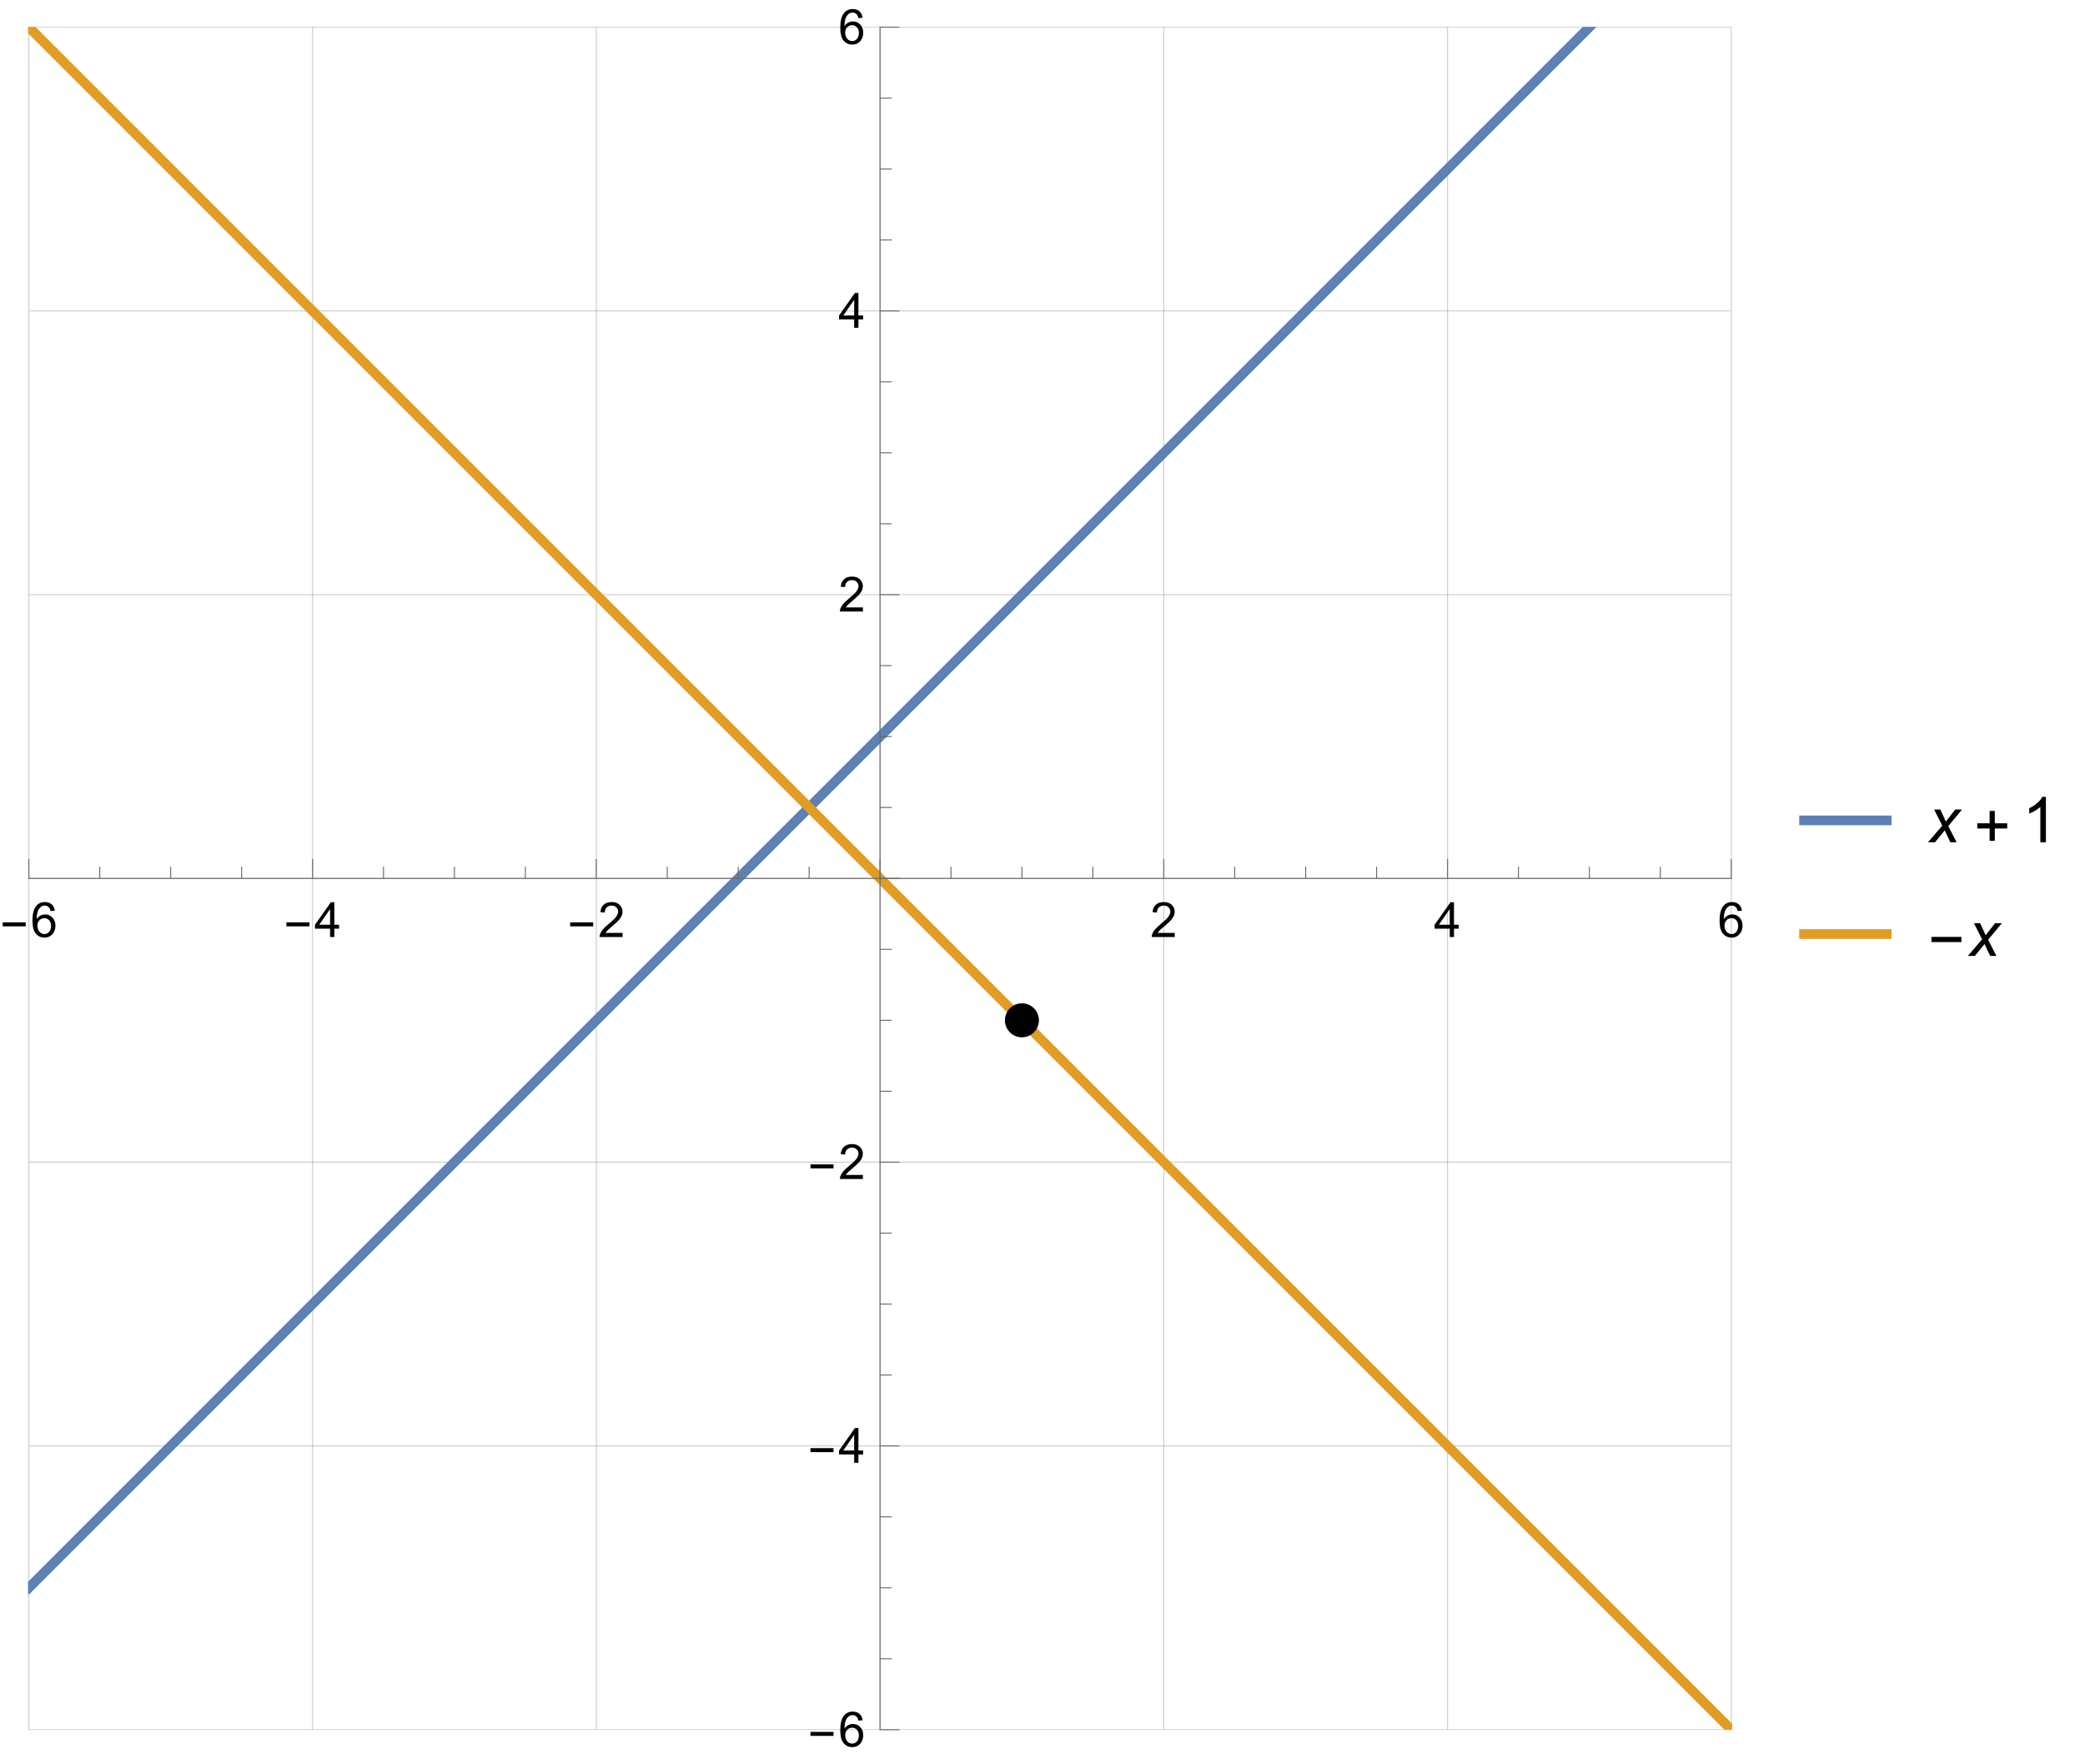 <?xml version="1.0" encoding="UTF-8"?>
<svg xmlns="http://www.w3.org/2000/svg" xmlns:xlink="http://www.w3.org/1999/xlink" width="429pt" height="363pt" viewBox="0 0 429 363" version="1.1">
<defs>
<g>
<symbol overflow="visible" id="glyph0-0">
<path style="stroke:none;" d="M 0.625 0 L 0.625 -8 L 4.375 -8 L 4.375 0 Z M 1.25 -0.625 L 3.75 -0.625 L 3.75 -7.375 L 1.25 -7.375 Z M 1.25 -0.625 "/>
</symbol>
<symbol overflow="visible" id="glyph0-1">
<path style="stroke:none;" d="M 5.289 -2.191 L 0.551 -2.191 L 0.551 -3.012 L 5.289 -3.012 Z M 5.289 -2.191 "/>
</symbol>
<symbol overflow="visible" id="glyph1-0">
<path style="stroke:none;" d="M 1.25 0 L 1.25 -6.25 L 6.25 -6.25 L 6.25 0 Z M 1.406 -0.156 L 6.094 -0.156 L 6.094 -6.094 L 1.406 -6.094 Z M 1.406 -0.156 "/>
</symbol>
<symbol overflow="visible" id="glyph1-1">
<path style="stroke:none;" d="M 4.977 -5.406 L 4.102 -5.336 C 4.023 -5.68 3.914 -5.934 3.77 -6.09 C 3.531 -6.34 3.238 -6.465 2.891 -6.465 C 2.609 -6.465 2.363 -6.387 2.152 -6.23 C 1.875 -6.027 1.66 -5.734 1.5 -5.348 C 1.34 -4.961 1.258 -4.406 1.25 -3.691 C 1.461 -4.016 1.719 -4.254 2.027 -4.41 C 2.332 -4.566 2.652 -4.645 2.988 -4.645 C 3.574 -4.645 4.074 -4.43 4.484 -3.996 C 4.898 -3.566 5.102 -3.008 5.102 -2.324 C 5.102 -1.875 5.004 -1.457 4.812 -1.07 C 4.617 -0.688 4.352 -0.391 4.016 -0.188 C 3.676 0.02 3.289 0.121 2.859 0.121 C 2.129 0.121 1.531 -0.148 1.07 -0.688 C 0.609 -1.227 0.375 -2.113 0.375 -3.352 C 0.375 -4.734 0.633 -5.738 1.141 -6.367 C 1.586 -6.914 2.188 -7.188 2.945 -7.188 C 3.508 -7.188 3.969 -7.031 4.328 -6.715 C 4.688 -6.398 4.902 -5.961 4.977 -5.406 Z M 1.387 -2.32 C 1.387 -2.016 1.449 -1.727 1.578 -1.449 C 1.707 -1.172 1.887 -0.961 2.117 -0.816 C 2.352 -0.672 2.594 -0.602 2.848 -0.602 C 3.219 -0.602 3.535 -0.75 3.805 -1.051 C 4.07 -1.352 4.203 -1.758 4.203 -2.27 C 4.203 -2.766 4.07 -3.156 3.809 -3.441 C 3.547 -3.727 3.211 -3.867 2.812 -3.867 C 2.414 -3.867 2.078 -3.727 1.801 -3.441 C 1.523 -3.156 1.387 -2.781 1.387 -2.32 Z M 1.387 -2.32 "/>
</symbol>
<symbol overflow="visible" id="glyph1-2">
<path style="stroke:none;" d="M 3.234 0 L 3.234 -1.715 L 0.125 -1.715 L 0.125 -2.52 L 3.395 -7.156 L 4.109 -7.156 L 4.109 -2.52 L 5.078 -2.52 L 5.078 -1.715 L 4.109 -1.715 L 4.109 0 Z M 3.234 -2.52 L 3.234 -5.746 L 0.992 -2.52 Z M 3.234 -2.52 "/>
</symbol>
<symbol overflow="visible" id="glyph1-3">
<path style="stroke:none;" d="M 5.035 -0.844 L 5.035 0 L 0.305 0 C 0.297 -0.211 0.332 -0.414 0.406 -0.609 C 0.527 -0.934 0.719 -1.25 0.984 -1.562 C 1.25 -1.875 1.633 -2.234 2.133 -2.648 C 2.91 -3.285 3.438 -3.789 3.711 -4.164 C 3.984 -4.535 4.121 -4.887 4.121 -5.219 C 4.121 -5.566 3.996 -5.863 3.746 -6.102 C 3.5 -6.34 3.172 -6.461 2.773 -6.461 C 2.352 -6.461 2.012 -6.332 1.758 -6.078 C 1.504 -5.824 1.375 -5.473 1.371 -5.023 L 0.469 -5.117 C 0.531 -5.789 0.762 -6.305 1.168 -6.656 C 1.57 -7.012 2.113 -7.188 2.793 -7.188 C 3.48 -7.188 4.023 -6.996 4.422 -6.617 C 4.824 -6.234 5.023 -5.762 5.023 -5.199 C 5.023 -4.914 4.965 -4.633 4.848 -4.355 C 4.73 -4.078 4.535 -3.789 4.266 -3.48 C 3.992 -3.176 3.543 -2.754 2.91 -2.223 C 2.383 -1.781 2.043 -1.48 1.895 -1.32 C 1.746 -1.164 1.621 -1.004 1.523 -0.844 Z M 5.035 -0.844 "/>
</symbol>
<symbol overflow="visible" id="glyph2-0">
<path style="stroke:none;" d="M 1.625 0 L 1.625 -8.125 L 8.125 -8.125 L 8.125 0 Z M 1.828 -0.203 L 7.922 -0.203 L 7.922 -7.922 L 1.828 -7.922 Z M 1.828 -0.203 "/>
</symbol>
<symbol overflow="visible" id="glyph2-1">
<path style="stroke:none;" d="M -0.02 0 L 2.914 -3.422 L 1.23 -6.742 L 2.5 -6.742 L 3.07 -5.543 C 3.281 -5.094 3.473 -4.664 3.645 -4.254 L 5.586 -6.742 L 6.988 -6.742 L 4.156 -3.332 L 5.859 0 L 4.59 0 L 3.918 -1.371 C 3.773 -1.664 3.609 -2.023 3.43 -2.457 L 1.422 0 Z M -0.02 0 "/>
</symbol>
<symbol overflow="visible" id="glyph3-0">
<path style="stroke:none;" d="M 0.812 0 L 0.812 -10.398 L 5.688 -10.398 L 5.688 0 Z M 1.625 -0.812 L 4.875 -0.812 L 4.875 -9.586 L 1.625 -9.586 Z M 1.625 -0.812 "/>
</symbol>
<symbol overflow="visible" id="glyph3-1">
<path style="stroke:none;" d="M 6.875 -2.836 L 4.328 -2.836 L 4.328 -0.293 L 3.262 -0.293 L 3.262 -2.836 L 0.719 -2.836 L 0.719 -3.902 L 3.262 -3.902 L 3.262 -6.449 L 4.328 -6.449 L 4.328 -3.902 L 6.875 -3.902 Z M 6.875 -2.836 "/>
</symbol>
<symbol overflow="visible" id="glyph3-2">
<path style="stroke:none;" d="M 6.875 -2.852 L 0.719 -2.852 L 0.719 -3.918 L 6.875 -3.918 Z M 6.875 -2.852 "/>
</symbol>
<symbol overflow="visible" id="glyph4-0">
<path style="stroke:none;" d="M 1.625 0 L 1.625 -8.125 L 8.125 -8.125 L 8.125 0 Z M 1.828 -0.203 L 7.922 -0.203 L 7.922 -7.922 L 1.828 -7.922 Z M 1.828 -0.203 "/>
</symbol>
<symbol overflow="visible" id="glyph4-1">
<path style="stroke:none;" d="M 4.844 0 L 3.699 0 L 3.699 -7.281 C 3.426 -7.02 3.066 -6.758 2.617 -6.492 C 2.172 -6.23 1.77 -6.035 1.414 -5.902 L 1.414 -7.008 C 2.055 -7.309 2.613 -7.672 3.09 -8.102 C 3.57 -8.527 3.906 -8.941 4.105 -9.344 L 4.844 -9.344 Z M 4.844 0 "/>
</symbol>
</g>
<clipPath id="clip1">
  <path d="M 5.762 5.52 L 7 5.52 L 7 355.922 L 5.762 355.922 Z M 5.762 5.52 "/>
</clipPath>
<clipPath id="clip2">
  <path d="M 64 5.52 L 65 5.52 L 65 355.922 L 64 355.922 Z M 64 5.52 "/>
</clipPath>
<clipPath id="clip3">
  <path d="M 122 5.52 L 123 5.52 L 123 355.922 L 122 355.922 Z M 122 5.52 "/>
</clipPath>
<clipPath id="clip4">
  <path d="M 180 5.52 L 182 5.52 L 182 355.922 L 180 355.922 Z M 180 5.52 "/>
</clipPath>
<clipPath id="clip5">
  <path d="M 239 5.52 L 240 5.52 L 240 355.922 L 239 355.922 Z M 239 5.52 "/>
</clipPath>
<clipPath id="clip6">
  <path d="M 297 5.52 L 298 5.52 L 298 355.922 L 297 355.922 Z M 297 5.52 "/>
</clipPath>
<clipPath id="clip7">
  <path d="M 356 5.52 L 356.398 5.52 L 356.398 355.922 L 356 355.922 Z M 356 5.52 "/>
</clipPath>
<clipPath id="clip8">
  <path d="M 5.762 355 L 356.398 355 L 356.398 355.922 L 5.762 355.922 Z M 5.762 355 "/>
</clipPath>
<clipPath id="clip9">
  <path d="M 5.762 297 L 356.398 297 L 356.398 298 L 5.762 298 Z M 5.762 297 "/>
</clipPath>
<clipPath id="clip10">
  <path d="M 5.762 239 L 356.398 239 L 356.398 240 L 5.762 240 Z M 5.762 239 "/>
</clipPath>
<clipPath id="clip11">
  <path d="M 5.762 180 L 356.398 180 L 356.398 181 L 5.762 181 Z M 5.762 180 "/>
</clipPath>
<clipPath id="clip12">
  <path d="M 5.762 122 L 356.398 122 L 356.398 123 L 5.762 123 Z M 5.762 122 "/>
</clipPath>
<clipPath id="clip13">
  <path d="M 5.762 63 L 356.398 63 L 356.398 65 L 5.762 65 Z M 5.762 63 "/>
</clipPath>
<clipPath id="clip14">
  <path d="M 5.762 5.52 L 356.398 5.52 L 356.398 6 L 5.762 6 Z M 5.762 5.52 "/>
</clipPath>
<clipPath id="clip15">
  <path d="M 5.762 5.52 L 337 5.52 L 337 336 L 5.762 336 Z M 5.762 5.52 "/>
</clipPath>
<clipPath id="clip16">
  <path d="M 5.762 5.52 L 356.398 5.52 L 356.398 355.922 L 5.762 355.922 Z M 5.762 5.52 "/>
</clipPath>
<clipPath id="clip17">
  <path d="M 370.078 167 L 390 167 L 390 171 L 370.078 171 Z M 370.078 167 "/>
</clipPath>
<clipPath id="clip18">
  <path d="M 370.078 190 L 390 190 L 390 194 L 370.078 194 Z M 370.078 190 "/>
</clipPath>
</defs>
<g id="surface11">
<g clip-path="url(#clip1)" clip-rule="nonzero">
<path style="fill:none;stroke-width:0.2;stroke-linecap:butt;stroke-linejoin:miter;stroke:rgb(50.001%,50.001%,50.001%);stroke-opacity:0.4;stroke-miterlimit:3.25;" d="M 5.934 355.875 L 5.934 5.586 "/>
</g>
<g clip-path="url(#clip2)" clip-rule="nonzero">
<path style="fill:none;stroke-width:0.2;stroke-linecap:butt;stroke-linejoin:miter;stroke:rgb(50.001%,50.001%,50.001%);stroke-opacity:0.4;stroke-miterlimit:3.25;" d="M 64.312 355.875 L 64.312 5.586 "/>
</g>
<g clip-path="url(#clip3)" clip-rule="nonzero">
<path style="fill:none;stroke-width:0.2;stroke-linecap:butt;stroke-linejoin:miter;stroke:rgb(50.001%,50.001%,50.001%);stroke-opacity:0.4;stroke-miterlimit:3.25;" d="M 122.695 355.875 L 122.695 5.586 "/>
</g>
<g clip-path="url(#clip4)" clip-rule="nonzero">
<path style="fill:none;stroke-width:0.2;stroke-linecap:butt;stroke-linejoin:miter;stroke:rgb(50.001%,50.001%,50.001%);stroke-opacity:0.4;stroke-miterlimit:3.25;" d="M 181.074 355.875 L 181.074 5.586 "/>
</g>
<g clip-path="url(#clip5)" clip-rule="nonzero">
<path style="fill:none;stroke-width:0.2;stroke-linecap:butt;stroke-linejoin:miter;stroke:rgb(50.001%,50.001%,50.001%);stroke-opacity:0.4;stroke-miterlimit:3.25;" d="M 239.457 355.875 L 239.457 5.586 "/>
</g>
<g clip-path="url(#clip6)" clip-rule="nonzero">
<path style="fill:none;stroke-width:0.2;stroke-linecap:butt;stroke-linejoin:miter;stroke:rgb(50.001%,50.001%,50.001%);stroke-opacity:0.4;stroke-miterlimit:3.25;" d="M 297.84 355.875 L 297.84 5.586 "/>
</g>
<g clip-path="url(#clip7)" clip-rule="nonzero">
<path style="fill:none;stroke-width:0.2;stroke-linecap:butt;stroke-linejoin:miter;stroke:rgb(50.001%,50.001%,50.001%);stroke-opacity:0.4;stroke-miterlimit:3.25;" d="M 356.219 355.875 L 356.219 5.586 "/>
</g>
<g clip-path="url(#clip8)" clip-rule="nonzero">
<path style="fill:none;stroke-width:0.2;stroke-linecap:butt;stroke-linejoin:miter;stroke:rgb(50.001%,50.001%,50.001%);stroke-opacity:0.4;stroke-miterlimit:3.25;" d="M 5.934 355.875 L 356.219 355.875 "/>
</g>
<g clip-path="url(#clip9)" clip-rule="nonzero">
<path style="fill:none;stroke-width:0.2;stroke-linecap:butt;stroke-linejoin:miter;stroke:rgb(50.001%,50.001%,50.001%);stroke-opacity:0.4;stroke-miterlimit:3.25;" d="M 5.934 297.492 L 356.219 297.492 "/>
</g>
<g clip-path="url(#clip10)" clip-rule="nonzero">
<path style="fill:none;stroke-width:0.2;stroke-linecap:butt;stroke-linejoin:miter;stroke:rgb(50.001%,50.001%,50.001%);stroke-opacity:0.4;stroke-miterlimit:3.25;" d="M 5.934 239.109 L 356.219 239.109 "/>
</g>
<g clip-path="url(#clip11)" clip-rule="nonzero">
<path style="fill:none;stroke-width:0.2;stroke-linecap:butt;stroke-linejoin:miter;stroke:rgb(50.001%,50.001%,50.001%);stroke-opacity:0.4;stroke-miterlimit:3.25;" d="M 5.934 180.73 L 356.219 180.73 "/>
</g>
<g clip-path="url(#clip12)" clip-rule="nonzero">
<path style="fill:none;stroke-width:0.2;stroke-linecap:butt;stroke-linejoin:miter;stroke:rgb(50.001%,50.001%,50.001%);stroke-opacity:0.4;stroke-miterlimit:3.25;" d="M 5.934 122.348 L 356.219 122.348 "/>
</g>
<g clip-path="url(#clip13)" clip-rule="nonzero">
<path style="fill:none;stroke-width:0.2;stroke-linecap:butt;stroke-linejoin:miter;stroke:rgb(50.001%,50.001%,50.001%);stroke-opacity:0.4;stroke-miterlimit:3.25;" d="M 5.934 63.969 L 356.219 63.969 "/>
</g>
<g clip-path="url(#clip14)" clip-rule="nonzero">
<path style="fill:none;stroke-width:0.2;stroke-linecap:butt;stroke-linejoin:miter;stroke:rgb(50.001%,50.001%,50.001%);stroke-opacity:0.4;stroke-miterlimit:3.25;" d="M 5.934 5.586 L 356.219 5.586 "/>
</g>
<g clip-path="url(#clip15)" clip-rule="nonzero">
<path style="fill:none;stroke-width:2;stroke-linecap:square;stroke-linejoin:miter;stroke:rgb(36.841%,50.678%,70.98%);stroke-opacity:1;stroke-miterlimit:3.25;" d="M 5.934 326.684 L 6.039 326.574 L 6.148 326.469 L 12.809 319.809 L 20.262 312.352 L 27.223 305.395 L 34.047 298.57 L 41.445 291.168 L 77.48 255.133 L 84.422 248.195 L 91.223 241.391 L 98.605 234.008 L 105.496 227.121 L 112.961 219.652 L 141.461 191.152 L 148.961 183.656 L 156.32 176.293 L 163.188 169.426 L 170.637 161.98 L 177.59 155.027 L 184.402 148.211 L 234.727 97.887 L 241.523 91.094 L 248.898 83.719 L 255.777 76.836 L 291.348 41.266 L 298.84 33.777 L 306.191 26.422 L 313.055 19.562 L 320.492 12.121 L 327.027 5.586 "/>
</g>
<g clip-path="url(#clip16)" clip-rule="nonzero">
<path style="fill:none;stroke-width:2;stroke-linecap:square;stroke-linejoin:miter;stroke:rgb(88.072%,61.105%,14.205%);stroke-opacity:1;stroke-miterlimit:3.25;" d="M 5.934 5.586 L 6.039 5.695 L 6.148 5.801 L 34.047 33.699 L 41.445 41.102 L 48.355 48.008 L 55.84 55.496 L 63.191 62.844 L 84.422 84.074 L 91.223 90.879 L 98.605 98.262 L 105.496 105.148 L 112.961 112.613 L 120.289 119.945 L 134.539 134.195 L 141.461 141.113 L 148.961 148.613 L 156.32 155.977 L 163.188 162.844 L 170.637 170.289 L 177.59 177.242 L 184.402 184.059 L 191.797 191.453 L 198.699 198.352 L 206.176 205.832 L 213.52 213.172 L 220.367 220.02 L 227.793 227.449 L 234.727 234.379 L 255.777 255.43 L 263.234 262.891 L 284.434 284.09 L 291.348 291 L 298.84 298.492 L 306.191 305.848 L 313.055 312.707 L 341.633 341.285 L 348.523 348.18 L 348.645 348.301 L 348.766 348.418 L 349.004 348.66 L 349.488 349.141 L 350.449 350.102 L 352.371 352.027 L 352.492 352.145 L 352.613 352.266 L 352.852 352.508 L 353.332 352.988 L 354.297 353.949 L 354.414 354.07 L 354.535 354.191 L 354.777 354.43 L 355.379 355.031 L 355.496 355.152 L 355.738 355.391 L 355.98 355.633 L 356.098 355.754 L 356.219 355.875 "/>
</g>
<path style="fill:none;stroke-width:0.2;stroke-linecap:butt;stroke-linejoin:miter;stroke:rgb(40%,40%,40%);stroke-opacity:1;stroke-miterlimit:3.25;" d="M 5.934 180.73 L 5.934 176.73 "/>
<g style="fill:rgb(0%,0%,0%);fill-opacity:1;">
  <use xlink:href="#glyph0-1" x="-0" y="192.782"/>
</g>
<g style="fill:rgb(0%,0%,0%);fill-opacity:1;">
  <use xlink:href="#glyph1-1" x="6.303" y="192.782"/>
</g>
<path style="fill:none;stroke-width:0.2;stroke-linecap:butt;stroke-linejoin:miter;stroke:rgb(40%,40%,40%);stroke-opacity:1;stroke-miterlimit:3.25;" d="M 20.527 180.73 L 20.527 178.328 "/>
<path style="fill:none;stroke-width:0.2;stroke-linecap:butt;stroke-linejoin:miter;stroke:rgb(40%,40%,40%);stroke-opacity:1;stroke-miterlimit:3.25;" d="M 35.121 180.73 L 35.121 178.328 "/>
<path style="fill:none;stroke-width:0.2;stroke-linecap:butt;stroke-linejoin:miter;stroke:rgb(40%,40%,40%);stroke-opacity:1;stroke-miterlimit:3.25;" d="M 49.719 180.73 L 49.719 178.328 "/>
<path style="fill:none;stroke-width:0.2;stroke-linecap:butt;stroke-linejoin:miter;stroke:rgb(40%,40%,40%);stroke-opacity:1;stroke-miterlimit:3.25;" d="M 64.312 180.73 L 64.312 176.73 "/>
<g style="fill:rgb(0%,0%,0%);fill-opacity:1;">
  <use xlink:href="#glyph0-1" x="58.381" y="192.782"/>
</g>
<g style="fill:rgb(0%,0%,0%);fill-opacity:1;">
  <use xlink:href="#glyph1-2" x="64.684" y="192.782"/>
</g>
<path style="fill:none;stroke-width:0.2;stroke-linecap:butt;stroke-linejoin:miter;stroke:rgb(40%,40%,40%);stroke-opacity:1;stroke-miterlimit:3.25;" d="M 78.91 180.73 L 78.91 178.328 "/>
<path style="fill:none;stroke-width:0.2;stroke-linecap:butt;stroke-linejoin:miter;stroke:rgb(40%,40%,40%);stroke-opacity:1;stroke-miterlimit:3.25;" d="M 93.504 180.73 L 93.504 178.328 "/>
<path style="fill:none;stroke-width:0.2;stroke-linecap:butt;stroke-linejoin:miter;stroke:rgb(40%,40%,40%);stroke-opacity:1;stroke-miterlimit:3.25;" d="M 108.098 180.73 L 108.098 178.328 "/>
<path style="fill:none;stroke-width:0.2;stroke-linecap:butt;stroke-linejoin:miter;stroke:rgb(40%,40%,40%);stroke-opacity:1;stroke-miterlimit:3.25;" d="M 122.695 180.73 L 122.695 176.73 "/>
<g style="fill:rgb(0%,0%,0%);fill-opacity:1;">
  <use xlink:href="#glyph0-1" x="116.762" y="192.782"/>
</g>
<g style="fill:rgb(0%,0%,0%);fill-opacity:1;">
  <use xlink:href="#glyph1-3" x="123.065" y="192.782"/>
</g>
<path style="fill:none;stroke-width:0.2;stroke-linecap:butt;stroke-linejoin:miter;stroke:rgb(40%,40%,40%);stroke-opacity:1;stroke-miterlimit:3.25;" d="M 137.289 180.73 L 137.289 178.328 "/>
<path style="fill:none;stroke-width:0.2;stroke-linecap:butt;stroke-linejoin:miter;stroke:rgb(40%,40%,40%);stroke-opacity:1;stroke-miterlimit:3.25;" d="M 151.887 180.73 L 151.887 178.328 "/>
<path style="fill:none;stroke-width:0.2;stroke-linecap:butt;stroke-linejoin:miter;stroke:rgb(40%,40%,40%);stroke-opacity:1;stroke-miterlimit:3.25;" d="M 166.48 180.73 L 166.48 178.328 "/>
<path style="fill:none;stroke-width:0.2;stroke-linecap:butt;stroke-linejoin:miter;stroke:rgb(40%,40%,40%);stroke-opacity:1;stroke-miterlimit:3.25;" d="M 181.074 180.73 L 181.074 176.73 "/>
<path style="fill:none;stroke-width:0.2;stroke-linecap:butt;stroke-linejoin:miter;stroke:rgb(40%,40%,40%);stroke-opacity:1;stroke-miterlimit:3.25;" d="M 195.672 180.73 L 195.672 178.328 "/>
<path style="fill:none;stroke-width:0.2;stroke-linecap:butt;stroke-linejoin:miter;stroke:rgb(40%,40%,40%);stroke-opacity:1;stroke-miterlimit:3.25;" d="M 210.266 180.73 L 210.266 178.328 "/>
<path style="fill:none;stroke-width:0.2;stroke-linecap:butt;stroke-linejoin:miter;stroke:rgb(40%,40%,40%);stroke-opacity:1;stroke-miterlimit:3.25;" d="M 224.863 180.73 L 224.863 178.328 "/>
<path style="fill:none;stroke-width:0.2;stroke-linecap:butt;stroke-linejoin:miter;stroke:rgb(40%,40%,40%);stroke-opacity:1;stroke-miterlimit:3.25;" d="M 239.457 180.73 L 239.457 176.73 "/>
<g style="fill:rgb(0%,0%,0%);fill-opacity:1;">
  <use xlink:href="#glyph1-3" x="236.676" y="192.782"/>
</g>
<path style="fill:none;stroke-width:0.2;stroke-linecap:butt;stroke-linejoin:miter;stroke:rgb(40%,40%,40%);stroke-opacity:1;stroke-miterlimit:3.25;" d="M 254.051 180.73 L 254.051 178.328 "/>
<path style="fill:none;stroke-width:0.2;stroke-linecap:butt;stroke-linejoin:miter;stroke:rgb(40%,40%,40%);stroke-opacity:1;stroke-miterlimit:3.25;" d="M 268.648 180.73 L 268.648 178.328 "/>
<path style="fill:none;stroke-width:0.2;stroke-linecap:butt;stroke-linejoin:miter;stroke:rgb(40%,40%,40%);stroke-opacity:1;stroke-miterlimit:3.25;" d="M 283.242 180.73 L 283.242 178.328 "/>
<path style="fill:none;stroke-width:0.2;stroke-linecap:butt;stroke-linejoin:miter;stroke:rgb(40%,40%,40%);stroke-opacity:1;stroke-miterlimit:3.25;" d="M 297.84 180.73 L 297.84 176.73 "/>
<g style="fill:rgb(0%,0%,0%);fill-opacity:1;">
  <use xlink:href="#glyph1-2" x="295.057" y="192.782"/>
</g>
<path style="fill:none;stroke-width:0.2;stroke-linecap:butt;stroke-linejoin:miter;stroke:rgb(40%,40%,40%);stroke-opacity:1;stroke-miterlimit:3.25;" d="M 312.434 180.73 L 312.434 178.328 "/>
<path style="fill:none;stroke-width:0.2;stroke-linecap:butt;stroke-linejoin:miter;stroke:rgb(40%,40%,40%);stroke-opacity:1;stroke-miterlimit:3.25;" d="M 327.027 180.73 L 327.027 178.328 "/>
<path style="fill:none;stroke-width:0.2;stroke-linecap:butt;stroke-linejoin:miter;stroke:rgb(40%,40%,40%);stroke-opacity:1;stroke-miterlimit:3.25;" d="M 341.625 180.73 L 341.625 178.328 "/>
<path style="fill:none;stroke-width:0.2;stroke-linecap:butt;stroke-linejoin:miter;stroke:rgb(40%,40%,40%);stroke-opacity:1;stroke-miterlimit:3.25;" d="M 356.219 180.73 L 356.219 176.73 "/>
<g style="fill:rgb(0%,0%,0%);fill-opacity:1;">
  <use xlink:href="#glyph1-1" x="353.438" y="192.782"/>
</g>
<path style="fill:none;stroke-width:0.2;stroke-linecap:square;stroke-linejoin:miter;stroke:rgb(40%,40%,40%);stroke-opacity:1;stroke-miterlimit:3.25;" d="M 5.934 180.73 L 356.219 180.73 "/>
<path style="fill:none;stroke-width:0.2;stroke-linecap:butt;stroke-linejoin:miter;stroke:rgb(40%,40%,40%);stroke-opacity:1;stroke-miterlimit:3.25;" d="M 181.074 355.875 L 185.074 355.875 "/>
<g style="fill:rgb(0%,0%,0%);fill-opacity:1;">
  <use xlink:href="#glyph0-1" x="166.212" y="359.34"/>
</g>
<g style="fill:rgb(0%,0%,0%);fill-opacity:1;">
  <use xlink:href="#glyph1-1" x="172.514" y="359.34"/>
</g>
<path style="fill:none;stroke-width:0.2;stroke-linecap:butt;stroke-linejoin:miter;stroke:rgb(40%,40%,40%);stroke-opacity:1;stroke-miterlimit:3.25;" d="M 181.074 341.277 L 183.477 341.277 "/>
<path style="fill:none;stroke-width:0.2;stroke-linecap:butt;stroke-linejoin:miter;stroke:rgb(40%,40%,40%);stroke-opacity:1;stroke-miterlimit:3.25;" d="M 181.074 326.684 L 183.477 326.684 "/>
<path style="fill:none;stroke-width:0.2;stroke-linecap:butt;stroke-linejoin:miter;stroke:rgb(40%,40%,40%);stroke-opacity:1;stroke-miterlimit:3.25;" d="M 181.074 312.086 L 183.477 312.086 "/>
<path style="fill:none;stroke-width:0.2;stroke-linecap:butt;stroke-linejoin:miter;stroke:rgb(40%,40%,40%);stroke-opacity:1;stroke-miterlimit:3.25;" d="M 181.074 297.492 L 185.074 297.492 "/>
<g style="fill:rgb(0%,0%,0%);fill-opacity:1;">
  <use xlink:href="#glyph0-1" x="166.212" y="300.959"/>
</g>
<g style="fill:rgb(0%,0%,0%);fill-opacity:1;">
  <use xlink:href="#glyph1-2" x="172.514" y="300.959"/>
</g>
<path style="fill:none;stroke-width:0.2;stroke-linecap:butt;stroke-linejoin:miter;stroke:rgb(40%,40%,40%);stroke-opacity:1;stroke-miterlimit:3.25;" d="M 181.074 282.898 L 183.477 282.898 "/>
<path style="fill:none;stroke-width:0.2;stroke-linecap:butt;stroke-linejoin:miter;stroke:rgb(40%,40%,40%);stroke-opacity:1;stroke-miterlimit:3.25;" d="M 181.074 268.301 L 183.477 268.301 "/>
<path style="fill:none;stroke-width:0.2;stroke-linecap:butt;stroke-linejoin:miter;stroke:rgb(40%,40%,40%);stroke-opacity:1;stroke-miterlimit:3.25;" d="M 181.074 253.707 L 183.477 253.707 "/>
<path style="fill:none;stroke-width:0.2;stroke-linecap:butt;stroke-linejoin:miter;stroke:rgb(40%,40%,40%);stroke-opacity:1;stroke-miterlimit:3.25;" d="M 181.074 239.109 L 185.074 239.109 "/>
<g style="fill:rgb(0%,0%,0%);fill-opacity:1;">
  <use xlink:href="#glyph0-1" x="166.212" y="242.578"/>
</g>
<g style="fill:rgb(0%,0%,0%);fill-opacity:1;">
  <use xlink:href="#glyph1-3" x="172.514" y="242.578"/>
</g>
<path style="fill:none;stroke-width:0.2;stroke-linecap:butt;stroke-linejoin:miter;stroke:rgb(40%,40%,40%);stroke-opacity:1;stroke-miterlimit:3.25;" d="M 181.074 224.516 L 183.477 224.516 "/>
<path style="fill:none;stroke-width:0.2;stroke-linecap:butt;stroke-linejoin:miter;stroke:rgb(40%,40%,40%);stroke-opacity:1;stroke-miterlimit:3.25;" d="M 181.074 209.922 L 183.477 209.922 "/>
<path style="fill:none;stroke-width:0.2;stroke-linecap:butt;stroke-linejoin:miter;stroke:rgb(40%,40%,40%);stroke-opacity:1;stroke-miterlimit:3.25;" d="M 181.074 195.324 L 183.477 195.324 "/>
<path style="fill:none;stroke-width:0.2;stroke-linecap:butt;stroke-linejoin:miter;stroke:rgb(40%,40%,40%);stroke-opacity:1;stroke-miterlimit:3.25;" d="M 181.074 180.73 L 185.074 180.73 "/>
<path style="fill:none;stroke-width:0.2;stroke-linecap:butt;stroke-linejoin:miter;stroke:rgb(40%,40%,40%);stroke-opacity:1;stroke-miterlimit:3.25;" d="M 181.074 166.133 L 183.477 166.133 "/>
<path style="fill:none;stroke-width:0.2;stroke-linecap:butt;stroke-linejoin:miter;stroke:rgb(40%,40%,40%);stroke-opacity:1;stroke-miterlimit:3.25;" d="M 181.074 151.539 L 183.477 151.539 "/>
<path style="fill:none;stroke-width:0.2;stroke-linecap:butt;stroke-linejoin:miter;stroke:rgb(40%,40%,40%);stroke-opacity:1;stroke-miterlimit:3.25;" d="M 181.074 136.945 L 183.477 136.945 "/>
<path style="fill:none;stroke-width:0.2;stroke-linecap:butt;stroke-linejoin:miter;stroke:rgb(40%,40%,40%);stroke-opacity:1;stroke-miterlimit:3.25;" d="M 181.074 122.348 L 185.074 122.348 "/>
<g style="fill:rgb(0%,0%,0%);fill-opacity:1;">
  <use xlink:href="#glyph1-3" x="172.514" y="125.815"/>
</g>
<path style="fill:none;stroke-width:0.2;stroke-linecap:butt;stroke-linejoin:miter;stroke:rgb(40%,40%,40%);stroke-opacity:1;stroke-miterlimit:3.25;" d="M 181.074 107.754 L 183.477 107.754 "/>
<path style="fill:none;stroke-width:0.2;stroke-linecap:butt;stroke-linejoin:miter;stroke:rgb(40%,40%,40%);stroke-opacity:1;stroke-miterlimit:3.25;" d="M 181.074 93.156 L 183.477 93.156 "/>
<path style="fill:none;stroke-width:0.2;stroke-linecap:butt;stroke-linejoin:miter;stroke:rgb(40%,40%,40%);stroke-opacity:1;stroke-miterlimit:3.25;" d="M 181.074 78.562 L 183.477 78.562 "/>
<path style="fill:none;stroke-width:0.2;stroke-linecap:butt;stroke-linejoin:miter;stroke:rgb(40%,40%,40%);stroke-opacity:1;stroke-miterlimit:3.25;" d="M 181.074 63.969 L 185.074 63.969 "/>
<g style="fill:rgb(0%,0%,0%);fill-opacity:1;">
  <use xlink:href="#glyph1-2" x="172.514" y="67.434"/>
</g>
<path style="fill:none;stroke-width:0.2;stroke-linecap:butt;stroke-linejoin:miter;stroke:rgb(40%,40%,40%);stroke-opacity:1;stroke-miterlimit:3.25;" d="M 181.074 49.371 L 183.477 49.371 "/>
<path style="fill:none;stroke-width:0.2;stroke-linecap:butt;stroke-linejoin:miter;stroke:rgb(40%,40%,40%);stroke-opacity:1;stroke-miterlimit:3.25;" d="M 181.074 34.777 L 183.477 34.777 "/>
<path style="fill:none;stroke-width:0.2;stroke-linecap:butt;stroke-linejoin:miter;stroke:rgb(40%,40%,40%);stroke-opacity:1;stroke-miterlimit:3.25;" d="M 181.074 20.18 L 183.477 20.18 "/>
<path style="fill:none;stroke-width:0.2;stroke-linecap:butt;stroke-linejoin:miter;stroke:rgb(40%,40%,40%);stroke-opacity:1;stroke-miterlimit:3.25;" d="M 181.074 5.586 L 185.074 5.586 "/>
<g style="fill:rgb(0%,0%,0%);fill-opacity:1;">
  <use xlink:href="#glyph1-1" x="172.514" y="9.053"/>
</g>
<path style="fill:none;stroke-width:0.2;stroke-linecap:square;stroke-linejoin:miter;stroke:rgb(40%,40%,40%);stroke-opacity:1;stroke-miterlimit:3.25;" d="M 181.074 355.875 L 181.074 5.586 "/>
<path style=" stroke:none;fill-rule:evenodd;fill:rgb(0%,0%,0%);fill-opacity:1;" d="M 213.766 209.922 C 213.766 210.848 213.398 211.738 212.742 212.395 C 212.086 213.051 211.195 213.422 210.266 213.422 C 209.34 213.422 208.449 213.051 207.793 212.395 C 207.137 211.738 206.766 210.848 206.766 209.922 C 206.766 208.992 207.137 208.102 207.793 207.445 C 208.449 206.789 209.34 206.422 210.266 206.422 C 211.195 206.422 212.086 206.789 212.742 207.445 C 213.398 208.102 213.766 208.992 213.766 209.922 Z M 213.766 209.922 "/>
<g clip-path="url(#clip17)" clip-rule="nonzero">
<path style="fill:none;stroke-width:2;stroke-linecap:square;stroke-linejoin:miter;stroke:rgb(36.841%,50.678%,70.98%);stroke-opacity:1;stroke-miterlimit:3.25;" d="M 371.199 168.793 L 388.199 168.793 "/>
</g>
<g style="fill:rgb(0%,0%,0%);fill-opacity:1;">
  <use xlink:href="#glyph2-1" x="396.719" y="173.294"/>
</g>
<g style="fill:rgb(0%,0%,0%);fill-opacity:1;">
  <use xlink:href="#glyph3-1" x="406.114" y="173.294"/>
</g>
<g style="fill:rgb(0%,0%,0%);fill-opacity:1;">
  <use xlink:href="#glyph4-1" x="416.113" y="173.294"/>
</g>
<g clip-path="url(#clip18)" clip-rule="nonzero">
<path style="fill:none;stroke-width:2;stroke-linecap:square;stroke-linejoin:miter;stroke:rgb(88.072%,61.105%,14.205%);stroke-opacity:1;stroke-miterlimit:3.25;" d="M 371.199 192.18 L 388.199 192.18 "/>
</g>
<g style="fill:rgb(0%,0%,0%);fill-opacity:1;">
  <use xlink:href="#glyph3-2" x="396.7" y="196.68"/>
</g>
<g style="fill:rgb(0%,0%,0%);fill-opacity:1;">
  <use xlink:href="#glyph2-1" x="404.912" y="196.68"/>
</g>
</g>
</svg>
